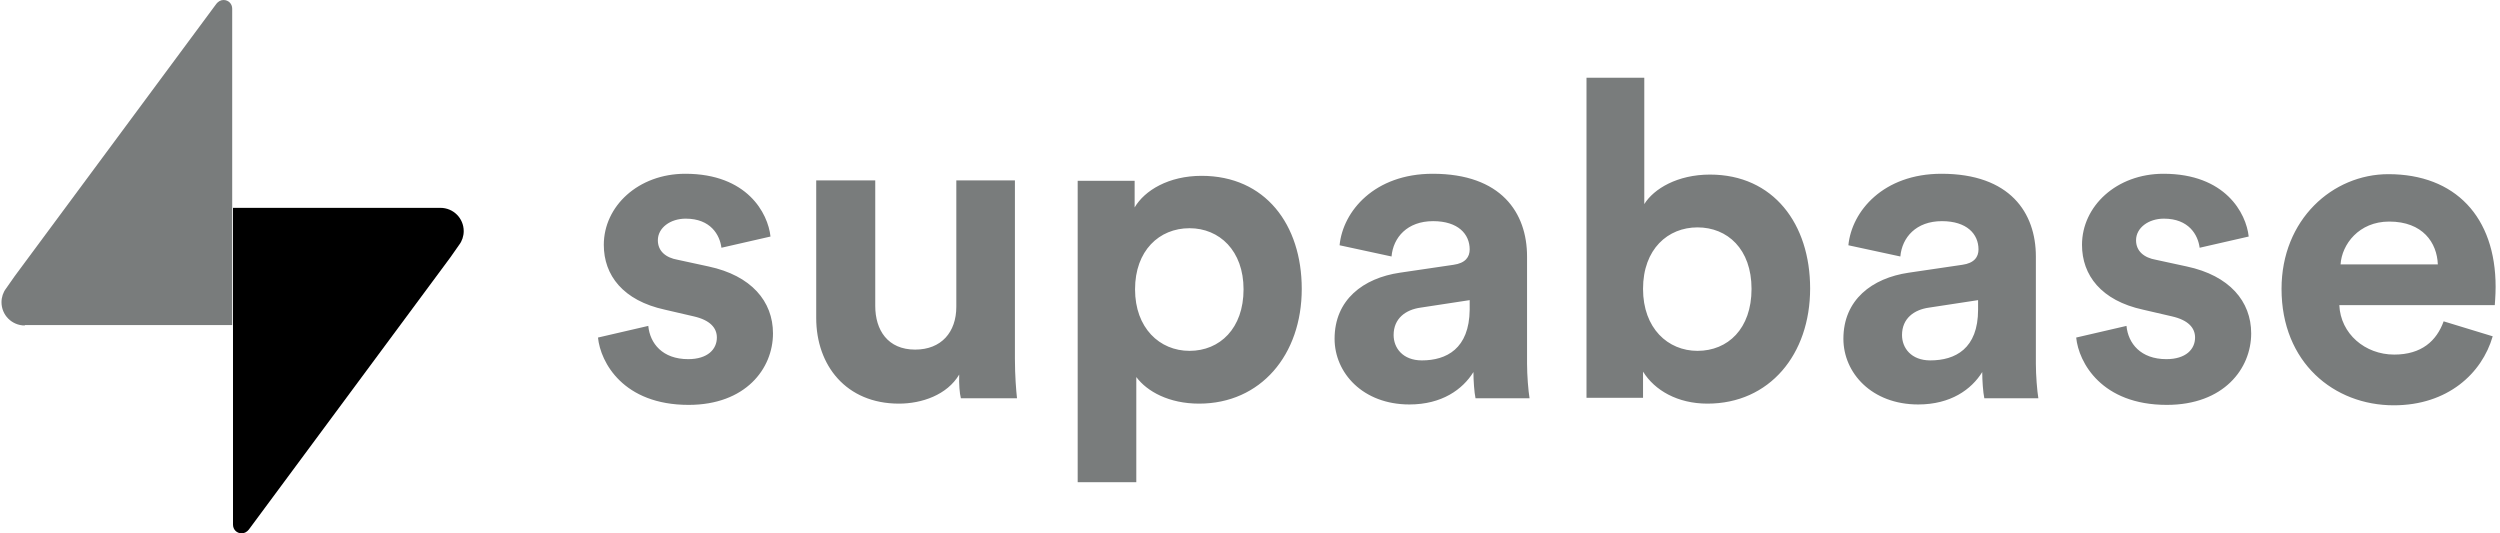 <svg width="150" height="32" viewBox="0 0 150 32" fill="none" xmlns="http://www.w3.org/2000/svg">
  <path d="M35.879 20.253C36.029 21.749 37.4 24.293 41.316 24.293C44.733 24.293 46.379 22.123 46.379 20.003C46.379 18.083 45.082 16.536 42.513 15.988L40.668 15.588C39.944 15.464 39.471 15.065 39.471 14.416C39.471 13.668 40.219 13.119 41.142 13.119C42.638 13.119 43.187 14.092 43.286 14.865L46.23 14.192C46.08 12.795 44.833 10.426 41.117 10.426C38.298 10.426 36.228 12.371 36.228 14.691C36.228 16.511 37.375 18.033 39.895 18.581L41.615 18.98C42.613 19.205 43.012 19.679 43.012 20.253C43.012 20.951 42.464 21.549 41.291 21.549C39.745 21.549 38.997 20.602 38.897 19.554L35.879 20.253ZM57.653 23.894H61.02C60.97 23.445 60.895 22.547 60.895 21.524V10.825H57.379V18.407C57.379 19.928 56.481 20.976 54.909 20.976C53.263 20.976 52.515 19.804 52.515 18.357V10.825H48.973V19.08C48.973 21.924 50.769 24.218 53.937 24.218C55.308 24.218 56.83 23.695 57.553 22.472C57.528 23.021 57.578 23.62 57.653 23.894ZM68.178 28.932V22.622C68.827 23.495 70.149 24.218 71.944 24.218C75.636 24.218 78.105 21.3 78.105 17.334C78.105 13.468 75.91 10.55 72.094 10.55C70.124 10.55 68.677 11.423 68.078 12.446V10.85H64.661V28.932H68.178ZM74.613 17.359C74.613 19.704 73.192 21.051 71.371 21.051C69.575 21.051 68.103 19.679 68.103 17.359C68.103 15.04 69.55 13.693 71.371 13.693C73.166 13.693 74.613 15.04 74.613 17.359ZM80.075 20.327C80.075 22.373 81.771 24.268 84.565 24.268C86.51 24.268 87.757 23.37 88.406 22.323C88.406 22.822 88.456 23.545 88.531 23.894H91.773C91.698 23.445 91.623 22.522 91.623 21.824V15.389C91.623 12.77 90.077 10.426 85.962 10.426C82.47 10.426 80.574 12.67 80.375 14.716L83.492 15.389C83.592 14.242 84.44 13.269 85.987 13.269C87.483 13.269 88.181 14.042 88.181 14.965C88.181 15.414 87.932 15.788 87.209 15.888L83.991 16.362C81.796 16.686 80.075 17.983 80.075 20.327ZM85.313 21.624C84.166 21.624 83.617 20.876 83.617 20.103C83.617 19.105 84.34 18.581 85.238 18.457L88.181 18.008V18.581C88.156 20.926 86.785 21.624 85.313 21.624ZM98.582 23.894V22.298C99.28 23.42 100.652 24.218 102.448 24.218C106.164 24.218 108.608 21.275 108.608 17.309C108.608 13.444 106.414 10.475 102.598 10.475C100.652 10.475 99.23 11.323 98.657 12.246V4.664H95.19V23.869H98.582V23.894ZM105.092 17.334C105.092 19.729 103.67 21.051 101.849 21.051C100.078 21.051 98.582 19.704 98.582 17.334C98.582 14.94 100.078 13.643 101.849 13.643C103.645 13.643 105.092 14.94 105.092 17.334ZM110.604 20.327C110.604 22.373 112.3 24.268 115.093 24.268C117.039 24.268 118.286 23.37 118.934 22.323C118.934 22.822 118.984 23.545 119.059 23.894H122.301C122.227 23.445 122.152 22.522 122.152 21.824V15.389C122.152 12.77 120.605 10.426 116.49 10.426C112.998 10.426 111.103 12.67 110.903 14.716L114.021 15.389C114.121 14.242 114.969 13.269 116.515 13.269C118.011 13.269 118.71 14.042 118.71 14.965C118.71 15.414 118.46 15.788 117.737 15.888L114.52 16.362C112.325 16.686 110.604 17.983 110.604 20.327ZM115.817 21.624C114.669 21.624 114.121 20.876 114.121 20.103C114.121 19.105 114.844 18.581 115.742 18.457L118.685 18.008V18.581C118.685 20.926 117.313 21.624 115.817 21.624ZM124.571 20.253C124.721 21.749 126.092 24.293 130.008 24.293C133.425 24.293 135.071 22.123 135.071 20.003C135.071 18.083 133.774 16.536 131.205 15.988L129.36 15.588C128.637 15.464 128.163 15.065 128.163 14.416C128.163 13.668 128.911 13.119 129.834 13.119C131.33 13.119 131.879 14.092 131.979 14.865L134.922 14.192C134.772 12.795 133.525 10.426 129.809 10.426C126.99 10.426 124.92 12.371 124.92 14.691C124.92 16.511 126.068 18.033 128.587 18.581L130.308 18.98C131.305 19.205 131.704 19.679 131.704 20.253C131.704 20.951 131.156 21.549 129.983 21.549C128.437 21.549 127.689 20.602 127.589 19.554L124.571 20.253ZM140.434 15.863C140.509 14.666 141.531 13.294 143.352 13.294C145.372 13.294 146.22 14.566 146.27 15.863H140.434ZM146.619 19.28C146.195 20.452 145.297 21.275 143.651 21.275C141.905 21.275 140.434 20.028 140.359 18.307H149.687C149.687 18.257 149.737 17.733 149.737 17.21C149.737 13.02 147.318 10.45 143.302 10.45C139.96 10.45 136.892 13.169 136.892 17.334C136.892 21.749 140.035 24.318 143.626 24.318C146.844 24.318 148.914 22.422 149.562 20.178L146.619 19.28Z" fill="#797C7C"/>
  <path d="M1.487 19.529C0.713 19.529 0.09 18.906 0.09 18.133C0.09 17.833 0.19 17.534 0.364 17.309L0.888 16.561L12.985 0.224C13.084 0.1 13.234 0 13.409 0C13.708 0 13.932 0.224 13.932 0.524V0.574V19.504H1.487V19.529Z" fill="#797C7C"/>
  <path d="M26.426 12.471C27.2 12.471 27.823 13.094 27.823 13.867C27.823 14.167 27.723 14.466 27.549 14.691L27.025 15.439L14.928 31.776C14.829 31.9 14.679 32 14.504 32C14.205 32 13.98 31.776 13.98 31.476V31.426V12.471H26.426Z" fill="url(#paint0_linear_180_13796)"/>
  <path d="M26.426 12.471C27.2 12.471 27.823 13.094 27.823 13.867C27.823 14.167 27.723 14.466 27.549 14.691L27.025 15.439L14.928 31.776C14.829 31.9 14.679 32 14.504 32C14.205 32 13.98 31.776 13.98 31.476V31.426V12.471H26.426Z" fill="url(#paint1_linear_180_13796)" fill-opacity="0.2"/>
  <defs>
    <linearGradient id="paint0_linear_180_13796" x1="12.88" y1="19.24" x2="23.21" y2="23.271" gradientUnits="userSpaceOnUse">
      <stop stopColor="#565858"/>
      <stop offset="1" stopColor="#797C7C"/>
    </linearGradient>
    <linearGradient id="paint1_linear_180_13796" x1="12.628" y1="8.092" x2="17.785" y2="17.124" gradientUnits="userSpaceOnUse">
      <stop/>
      <stop offset="1" stop-opacity="0"/>
    </linearGradient>
  </defs>
</svg>
